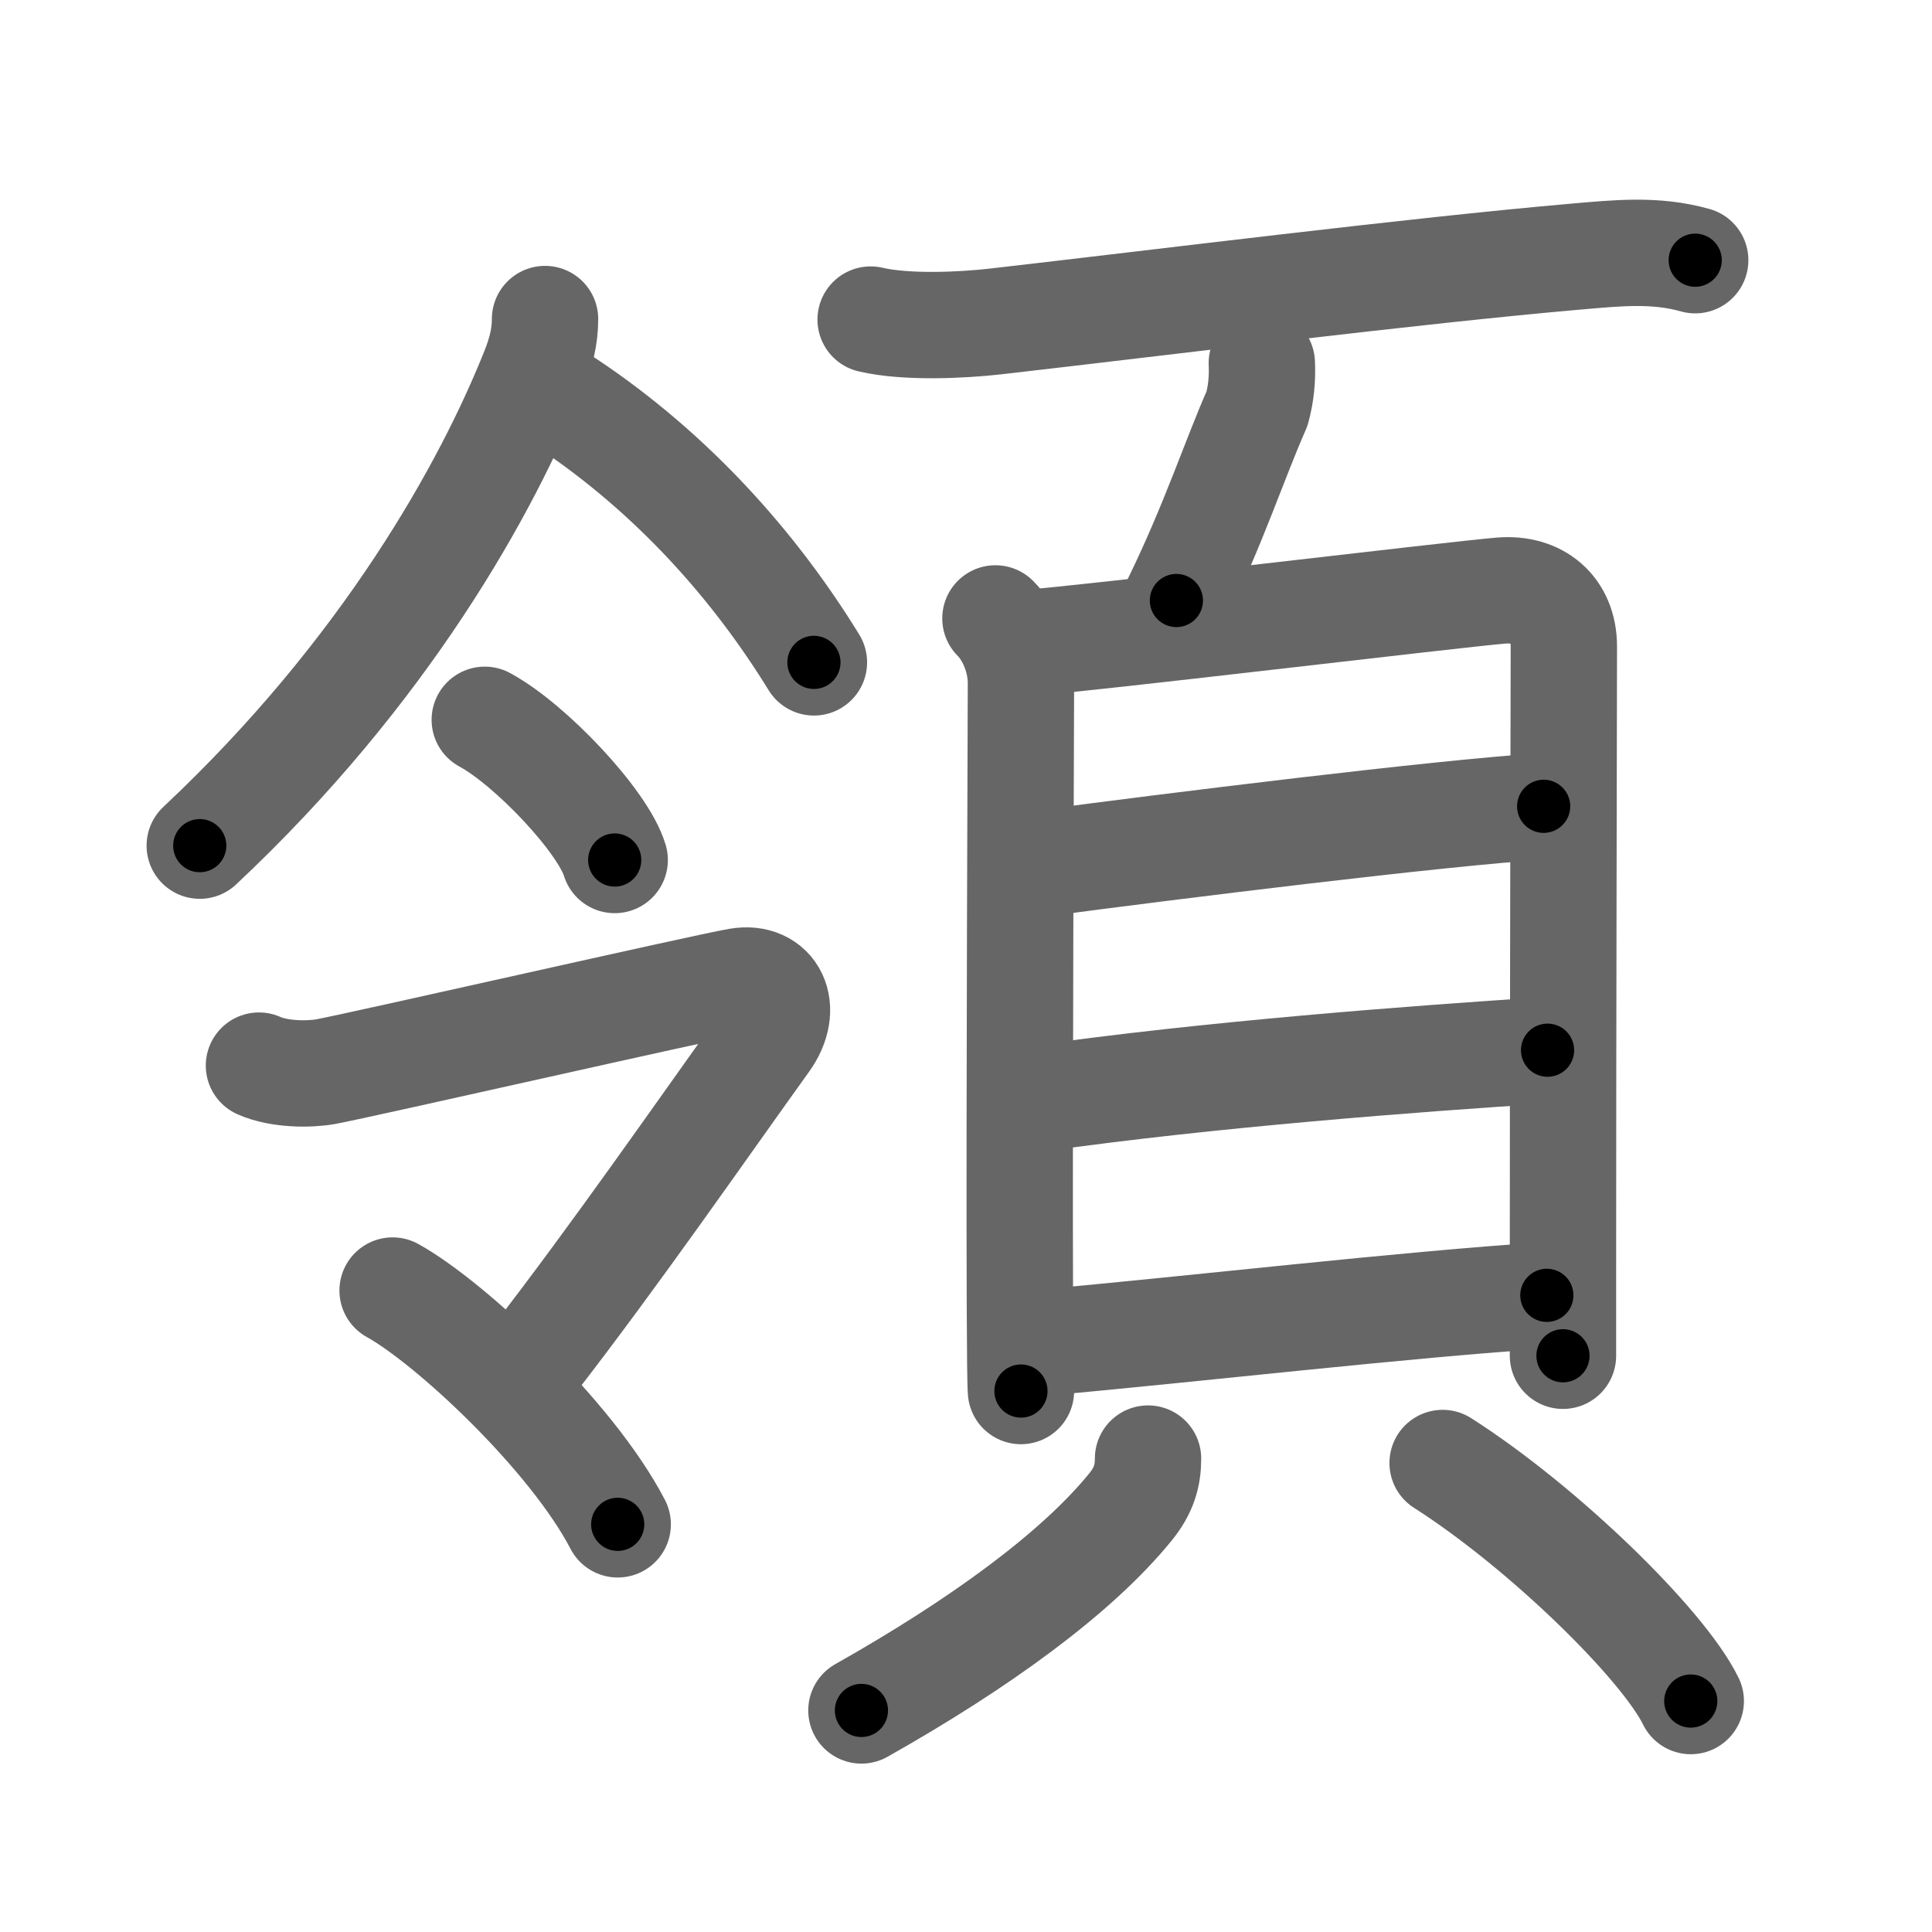 <svg xmlns="http://www.w3.org/2000/svg" width="109" height="109" viewBox="0 0 109 109" id="9818"><g fill="none" stroke="#666" stroke-width="6" stroke-linecap="round" stroke-linejoin="round"><g><g p4:phon="令" xmlns:p4="http://kanjivg.tagaini.net"><g><path d="M30.75,18c0,1-0.23,1.88-0.61,2.85c-2.64,6.65-8.39,17.03-18.87,26.86" /><path d="M32,22.75c6,4,10.62,9.25,13.92,14.62" /></g><g><g><path d="M27.35,40.61c2.59,1.4,6.68,5.74,7.33,7.91" /></g><g><path d="M14.61,60.12c1.14,0.51,2.83,0.51,3.77,0.34c1.87-0.34,21.29-4.76,23.27-5.1c1.97-0.34,2.9,1.5,1.55,3.37c-3.7,5.15-8.45,12.02-13.15,18.09" /><path d="M22.15,72.81C25.4,74.61,32.25,81,34.85,86" /></g></g></g><g><path d="M49.12,18.03c2.01,0.47,5.15,0.32,7.01,0.11c9.52-1.09,23.68-2.87,32.75-3.66c2.32-0.2,4.49-0.44,6.76,0.2" /><path d="M71.19,20.49c0.04,0.87-0.04,1.72-0.27,2.56c-1.3,2.95-2.42,6.45-4.55,10.83" /><g><g><path d="M56.16,34.89c0.85,0.85,1.44,2.28,1.44,3.65c0,1.08-0.1,24.43-0.06,34.97c0.01,2.8,0.03,4.68,0.06,4.97" /><path d="M58.16,36.25c2.74-0.17,24.04-2.73,26.53-2.93c2.08-0.17,3.54,1.06,3.54,3.15c0,2.82-0.05,20.59-0.05,35.03c0,1.72,0,3.4,0,4.99" /><path d="M58.86,48.7c7.14-0.95,22.37-2.84,28.23-3.21" /><path d="M58.58,61.98c9.54-1.36,21.25-2.25,28.73-2.73" /><path d="M58.79,75.75c8.46-0.75,20.51-2.16,28.48-2.67" /></g><g><path d="M64.77,82.29c0,0.96-0.23,1.8-1,2.74c-3.02,3.72-8.52,7.72-15.17,11.47" /><path d="M81.39,82.54c5.7,3.64,12.44,10.24,14,13.43" /></g></g></g></g></g><g fill="none" stroke="#000" stroke-width="3" stroke-linecap="round" stroke-linejoin="round"><path d="M30.75,18c0,1-0.23,1.88-0.61,2.85c-2.64,6.65-8.39,17.03-18.87,26.86" stroke-dasharray="36.011" stroke-dashoffset="36.011"><animate attributeName="stroke-dashoffset" values="36.011;36.011;0" dur="0.36s" fill="freeze" begin="0s;9818.click" /></path><path d="M32,22.75c6,4,10.62,9.25,13.92,14.62" stroke-dasharray="20.345" stroke-dashoffset="20.345"><animate attributeName="stroke-dashoffset" values="20.345" fill="freeze" begin="9818.click" /><animate attributeName="stroke-dashoffset" values="20.345;20.345;0" keyTimes="0;0.639;1" dur="0.563s" fill="freeze" begin="0s;9818.click" /></path><path d="M27.35,40.61c2.59,1.4,6.68,5.74,7.33,7.91" stroke-dasharray="10.939" stroke-dashoffset="10.939"><animate attributeName="stroke-dashoffset" values="10.939" fill="freeze" begin="9818.click" /><animate attributeName="stroke-dashoffset" values="10.939;10.939;0" keyTimes="0;0.838;1" dur="0.672s" fill="freeze" begin="0s;9818.click" /></path><path d="M14.61,60.12c1.14,0.51,2.83,0.51,3.77,0.34c1.87-0.34,21.29-4.76,23.27-5.1c1.97-0.34,2.9,1.5,1.55,3.37c-3.7,5.15-8.45,12.02-13.15,18.09" stroke-dasharray="55.069" stroke-dashoffset="55.069"><animate attributeName="stroke-dashoffset" values="55.069" fill="freeze" begin="9818.click" /><animate attributeName="stroke-dashoffset" values="55.069;55.069;0" keyTimes="0;0.549;1" dur="1.223s" fill="freeze" begin="0s;9818.click" /></path><path d="M22.15,72.81C25.4,74.61,32.25,81,34.85,86" stroke-dasharray="18.479" stroke-dashoffset="18.479"><animate attributeName="stroke-dashoffset" values="18.479" fill="freeze" begin="9818.click" /><animate attributeName="stroke-dashoffset" values="18.479;18.479;0" keyTimes="0;0.869;1" dur="1.408s" fill="freeze" begin="0s;9818.click" /></path><path d="M49.12,18.03c2.01,0.47,5.15,0.32,7.01,0.11c9.52-1.09,23.68-2.87,32.75-3.66c2.32-0.2,4.49-0.44,6.76,0.2" stroke-dasharray="46.799" stroke-dashoffset="46.799"><animate attributeName="stroke-dashoffset" values="46.799" fill="freeze" begin="9818.click" /><animate attributeName="stroke-dashoffset" values="46.799;46.799;0" keyTimes="0;0.751;1" dur="1.876s" fill="freeze" begin="0s;9818.click" /></path><path d="M71.19,20.49c0.04,0.87-0.04,1.72-0.27,2.56c-1.3,2.95-2.42,6.45-4.55,10.83" stroke-dasharray="14.336" stroke-dashoffset="14.336"><animate attributeName="stroke-dashoffset" values="14.336" fill="freeze" begin="9818.click" /><animate attributeName="stroke-dashoffset" values="14.336;14.336;0" keyTimes="0;0.929;1" dur="2.019s" fill="freeze" begin="0s;9818.click" /></path><path d="M56.16,34.89c0.85,0.85,1.44,2.28,1.44,3.65c0,1.08-0.1,24.43-0.06,34.97c0.01,2.8,0.03,4.68,0.06,4.97" stroke-dasharray="43.959" stroke-dashoffset="43.959"><animate attributeName="stroke-dashoffset" values="43.959" fill="freeze" begin="9818.click" /><animate attributeName="stroke-dashoffset" values="43.959;43.959;0" keyTimes="0;0.821;1" dur="2.459s" fill="freeze" begin="0s;9818.click" /></path><path d="M58.16,36.25c2.74-0.17,24.04-2.73,26.53-2.93c2.08-0.17,3.54,1.06,3.54,3.15c0,2.82-0.05,20.59-0.05,35.03c0,1.72,0,3.4,0,4.99" stroke-dasharray="72.138" stroke-dashoffset="72.138"><animate attributeName="stroke-dashoffset" values="72.138" fill="freeze" begin="9818.click" /><animate attributeName="stroke-dashoffset" values="72.138;72.138;0" keyTimes="0;0.819;1" dur="3.001s" fill="freeze" begin="0s;9818.click" /></path><path d="M58.86,48.7c7.14-0.95,22.37-2.84,28.23-3.21" stroke-dasharray="28.416" stroke-dashoffset="28.416"><animate attributeName="stroke-dashoffset" values="28.416" fill="freeze" begin="9818.click" /><animate attributeName="stroke-dashoffset" values="28.416;28.416;0" keyTimes="0;0.914;1" dur="3.285s" fill="freeze" begin="0s;9818.click" /></path><path d="M58.58,61.98c9.54-1.36,21.25-2.25,28.73-2.73" stroke-dasharray="28.867" stroke-dashoffset="28.867"><animate attributeName="stroke-dashoffset" values="28.867" fill="freeze" begin="9818.click" /><animate attributeName="stroke-dashoffset" values="28.867;28.867;0" keyTimes="0;0.919;1" dur="3.574s" fill="freeze" begin="0s;9818.click" /></path><path d="M58.79,75.75c8.46-0.75,20.51-2.16,28.48-2.67" stroke-dasharray="28.607" stroke-dashoffset="28.607"><animate attributeName="stroke-dashoffset" values="28.607" fill="freeze" begin="9818.click" /><animate attributeName="stroke-dashoffset" values="28.607;28.607;0" keyTimes="0;0.926;1" dur="3.86s" fill="freeze" begin="0s;9818.click" /></path><path d="M64.77,82.29c0,0.96-0.23,1.8-1,2.74c-3.02,3.72-8.52,7.72-15.17,11.47" stroke-dasharray="22.1" stroke-dashoffset="22.1"><animate attributeName="stroke-dashoffset" values="22.1" fill="freeze" begin="9818.click" /><animate attributeName="stroke-dashoffset" values="22.1;22.1;0" keyTimes="0;0.946;1" dur="4.081s" fill="freeze" begin="0s;9818.click" /></path><path d="M81.39,82.54c5.7,3.64,12.44,10.24,14,13.43" stroke-dasharray="19.545" stroke-dashoffset="19.545"><animate attributeName="stroke-dashoffset" values="19.545" fill="freeze" begin="9818.click" /><animate attributeName="stroke-dashoffset" values="19.545;19.545;0" keyTimes="0;0.954;1" dur="4.276s" fill="freeze" begin="0s;9818.click" /></path></g></svg>